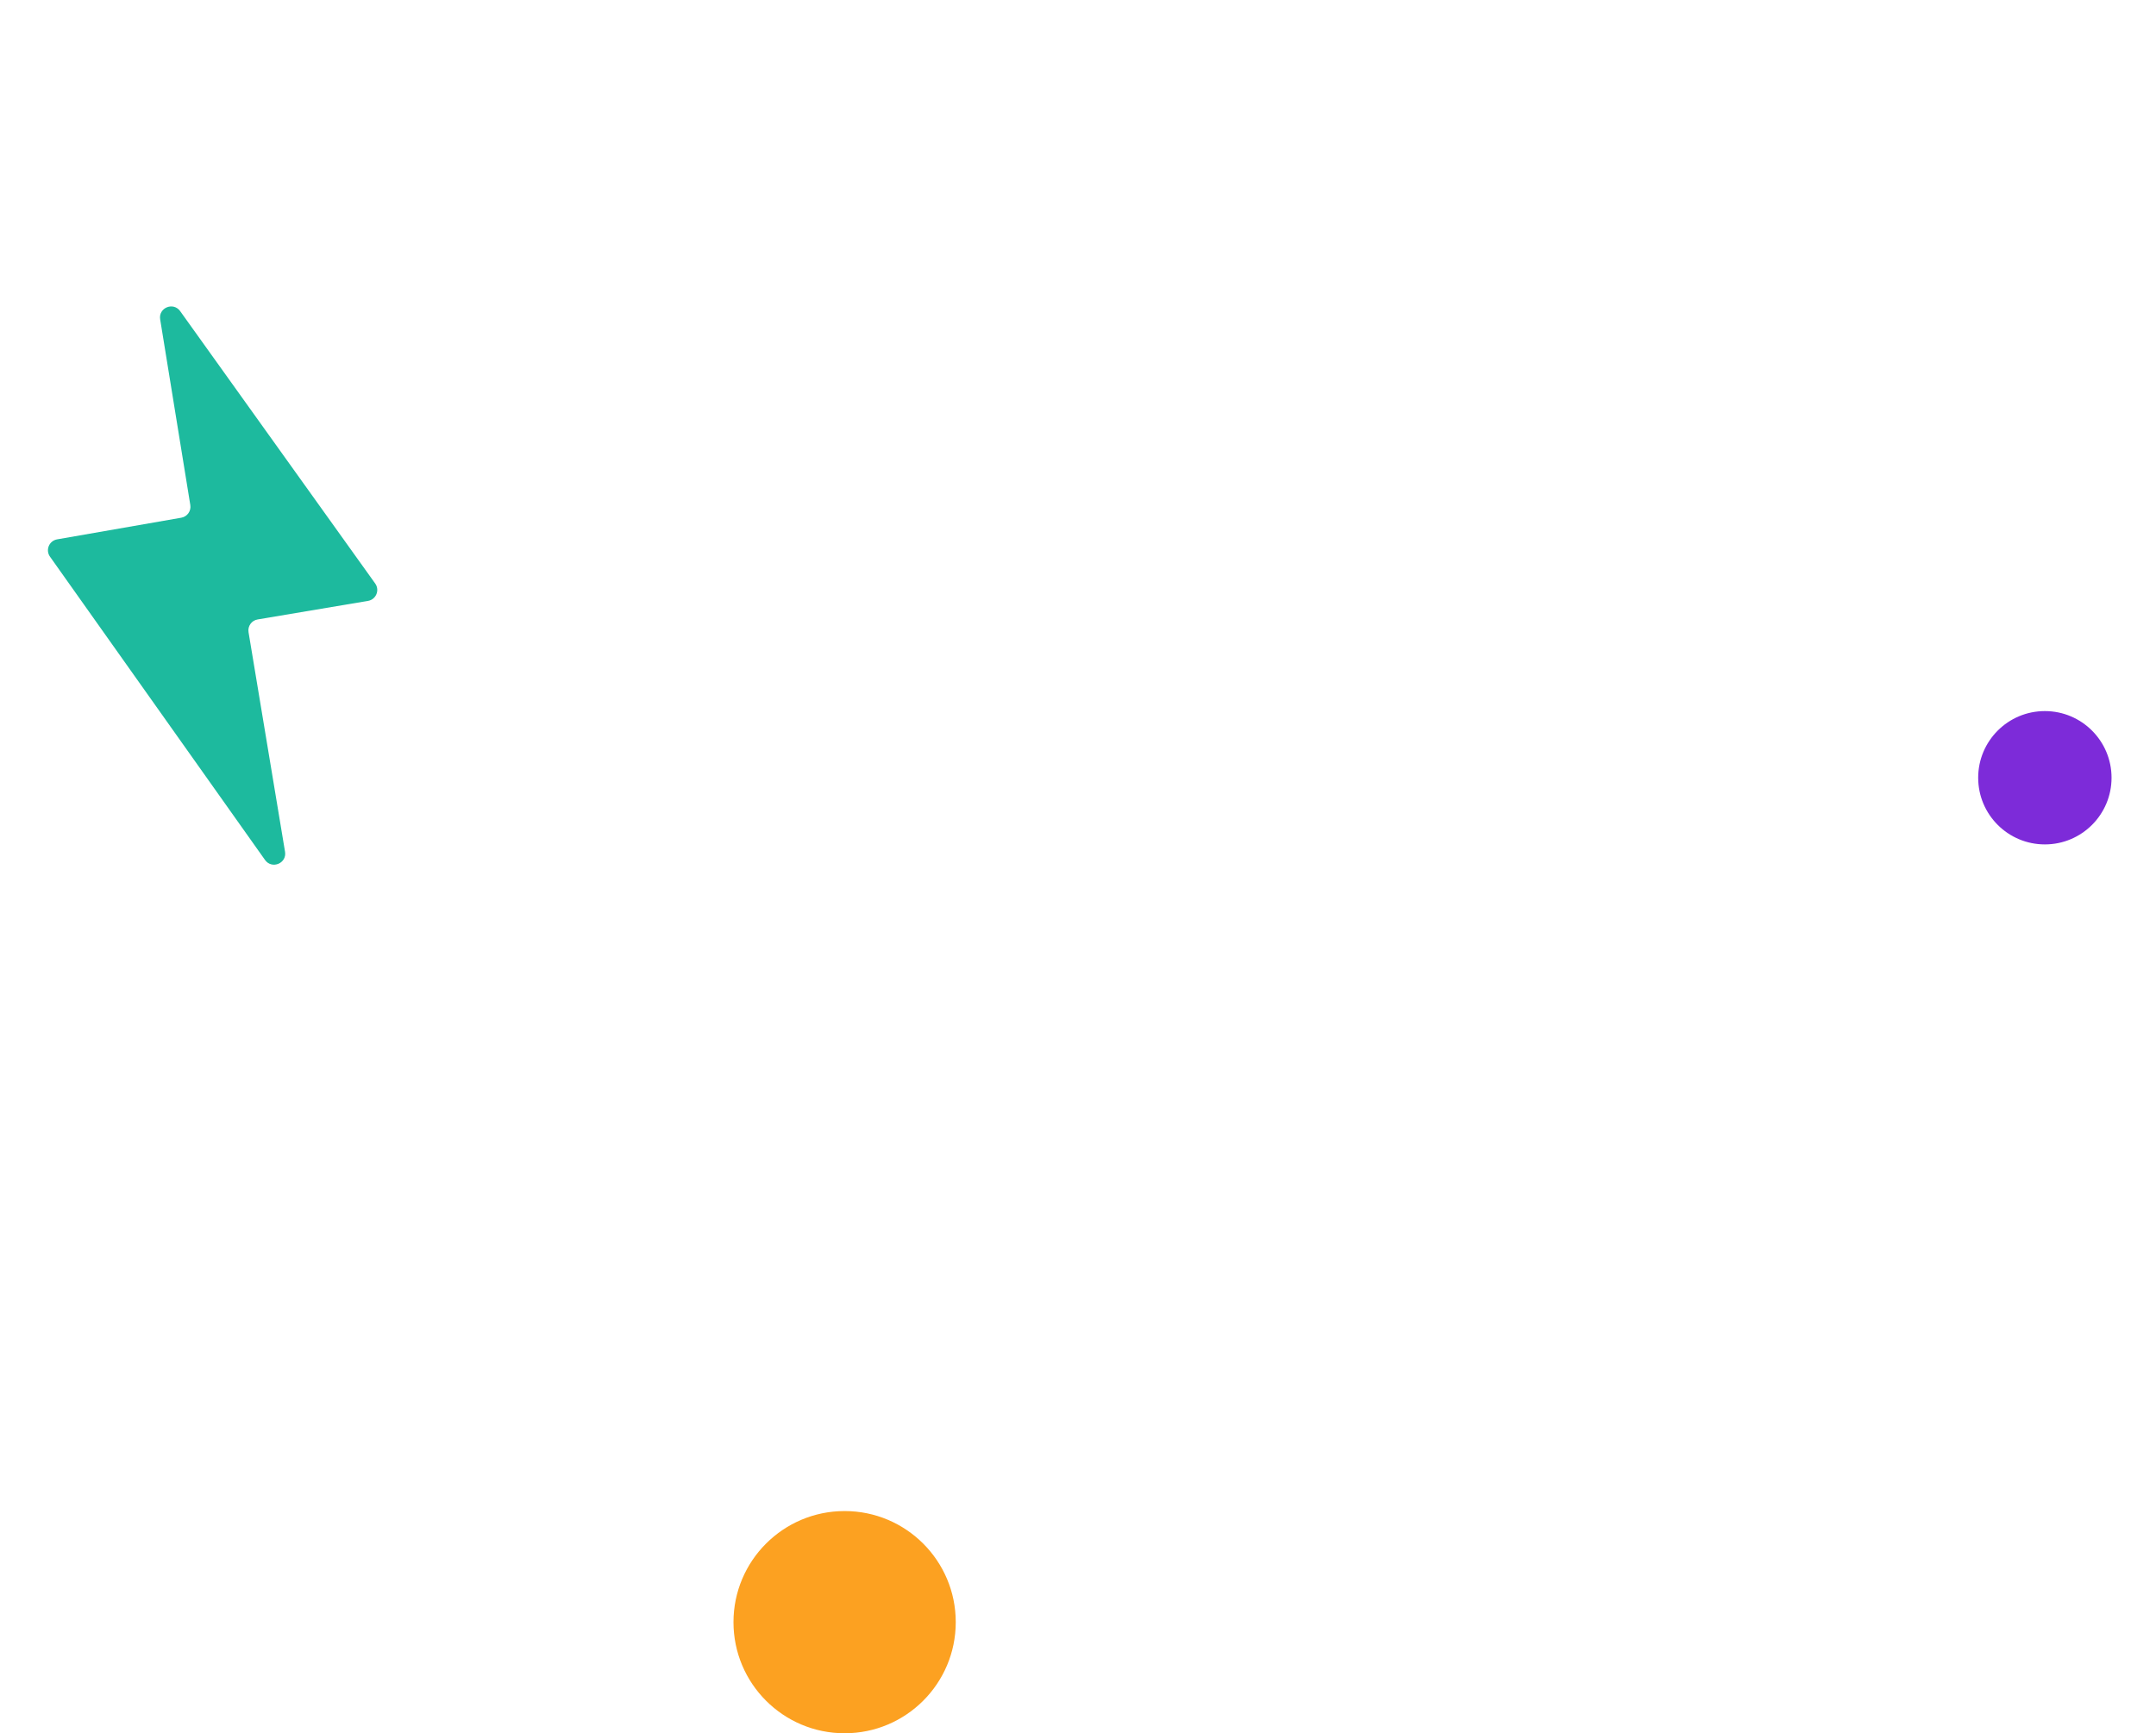 <svg width="97" height="78" viewBox="0 0 97 78" fill="none" xmlns="http://www.w3.org/2000/svg">
<circle cx="92" cy="35" r="3" fill="#7D2BD9"/>
<circle cx="38" cy="73" r="5" fill="#FCA121"/>
<path d="M7.206 14.372C7.121 13.85 7.798 13.572 8.106 14.002L16.88 26.258C17.095 26.558 16.921 26.98 16.557 27.041L11.592 27.876C11.32 27.921 11.137 28.178 11.182 28.45L12.824 38.33C12.912 38.853 12.23 39.133 11.923 38.699L2.25 25.052C2.037 24.753 2.209 24.335 2.571 24.272L8.155 23.298C8.425 23.251 8.606 22.996 8.562 22.726L7.206 14.372Z" fill="#1DBA9E"/>
</svg>
